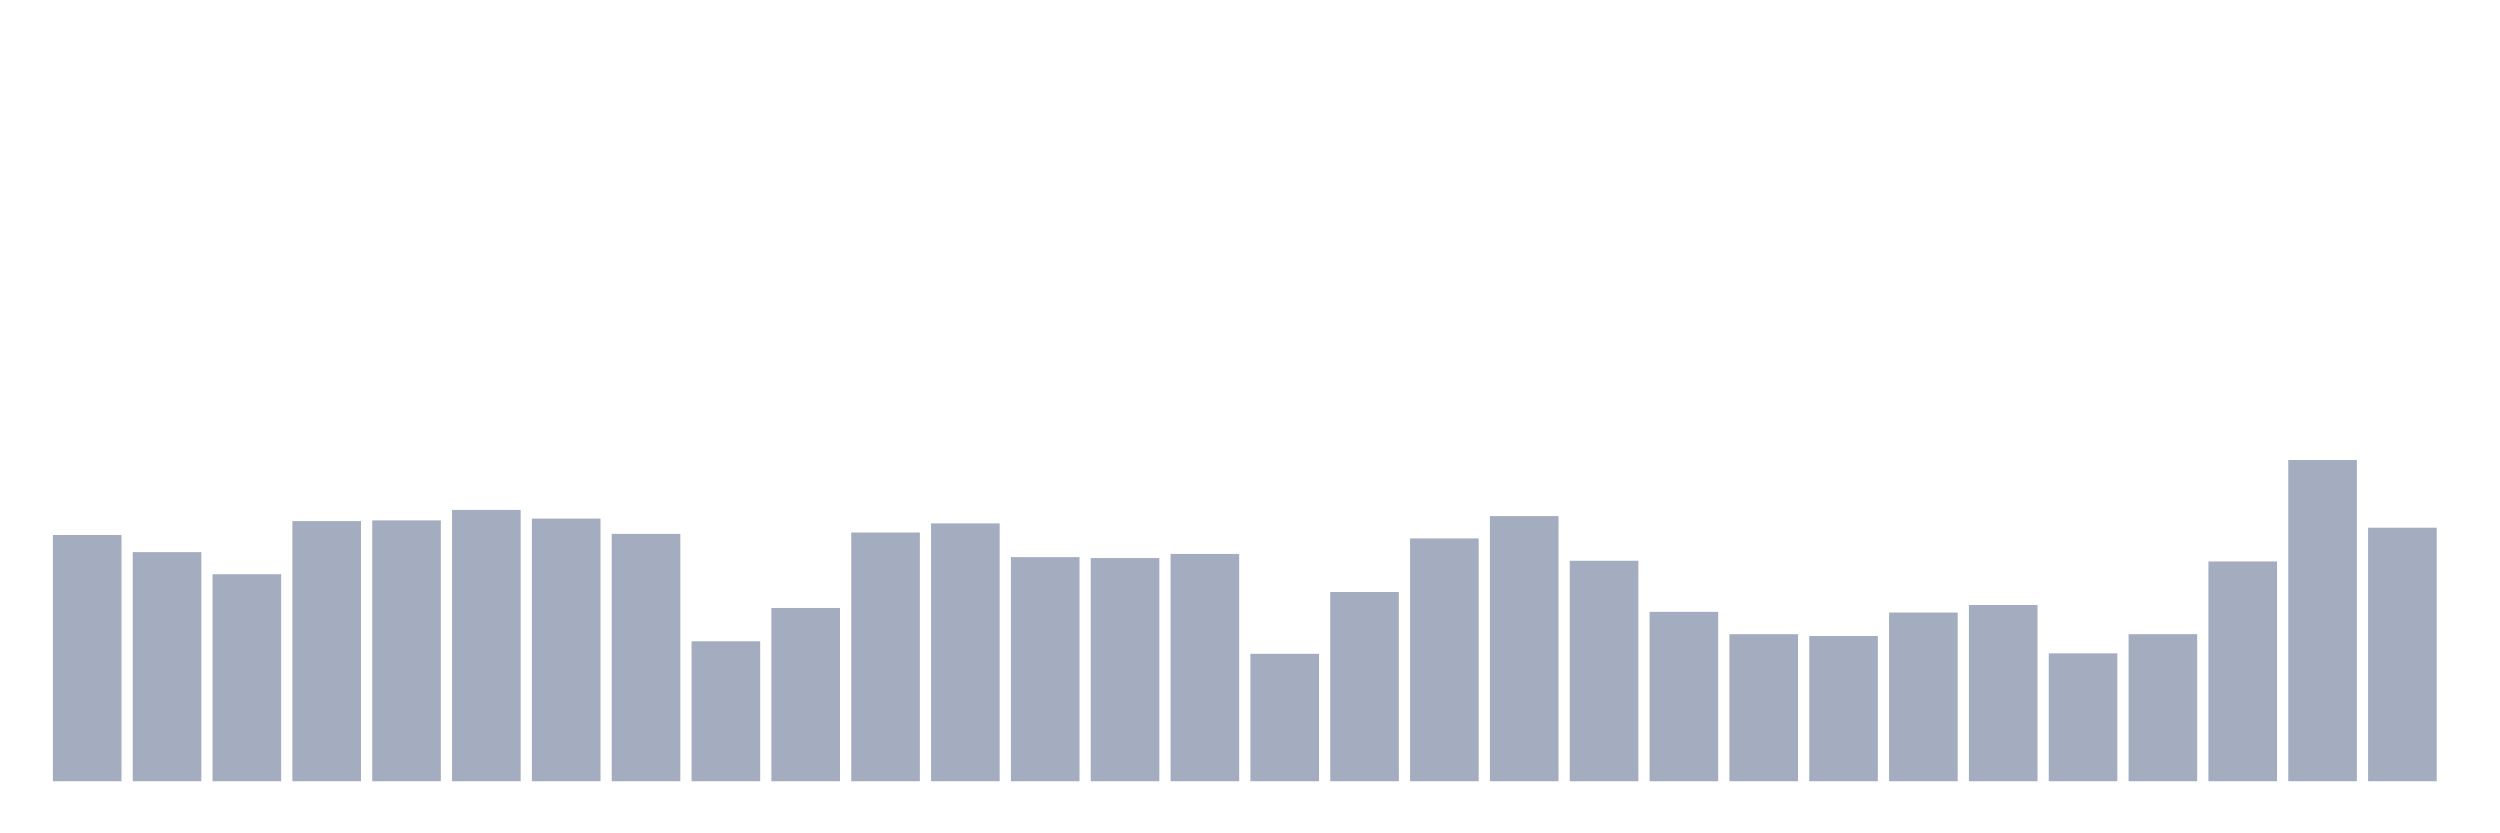 <svg xmlns="http://www.w3.org/2000/svg" viewBox="0 0 480 160"><g transform="translate(10,10)"><rect class="bar" x="0.153" width="13.175" y="92.72" height="47.28" fill="rgb(164,173,192)"></rect><rect class="bar" x="15.482" width="13.175" y="96.004" height="43.996" fill="rgb(164,173,192)"></rect><rect class="bar" x="30.81" width="13.175" y="100.25" height="39.75" fill="rgb(164,173,192)"></rect><rect class="bar" x="46.138" width="13.175" y="90.05" height="49.95" fill="rgb(164,173,192)"></rect><rect class="bar" x="61.466" width="13.175" y="89.919" height="50.081" fill="rgb(164,173,192)"></rect><rect class="bar" x="76.794" width="13.175" y="87.905" height="52.095" fill="rgb(164,173,192)"></rect><rect class="bar" x="92.123" width="13.175" y="89.568" height="50.432" fill="rgb(164,173,192)"></rect><rect class="bar" x="107.451" width="13.175" y="92.502" height="47.498" fill="rgb(164,173,192)"></rect><rect class="bar" x="122.779" width="13.175" y="113.121" height="26.879" fill="rgb(164,173,192)"></rect><rect class="bar" x="138.107" width="13.175" y="106.729" height="33.271" fill="rgb(164,173,192)"></rect><rect class="bar" x="153.436" width="13.175" y="92.239" height="47.761" fill="rgb(164,173,192)"></rect><rect class="bar" x="168.764" width="13.175" y="90.488" height="49.512" fill="rgb(164,173,192)"></rect><rect class="bar" x="184.092" width="13.175" y="96.967" height="43.033" fill="rgb(164,173,192)"></rect><rect class="bar" x="199.42" width="13.175" y="97.142" height="42.858" fill="rgb(164,173,192)"></rect><rect class="bar" x="214.748" width="13.175" y="96.354" height="43.646" fill="rgb(164,173,192)"></rect><rect class="bar" x="230.077" width="13.175" y="115.528" height="24.472" fill="rgb(164,173,192)"></rect><rect class="bar" x="245.405" width="13.175" y="103.665" height="36.335" fill="rgb(164,173,192)"></rect><rect class="bar" x="260.733" width="13.175" y="93.377" height="46.623" fill="rgb(164,173,192)"></rect><rect class="bar" x="276.061" width="13.175" y="89.087" height="50.913" fill="rgb(164,173,192)"></rect><rect class="bar" x="291.39" width="13.175" y="97.667" height="42.333" fill="rgb(164,173,192)"></rect><rect class="bar" x="306.718" width="13.175" y="107.473" height="32.527" fill="rgb(164,173,192)"></rect><rect class="bar" x="322.046" width="13.175" y="111.764" height="28.236" fill="rgb(164,173,192)"></rect><rect class="bar" x="337.374" width="13.175" y="112.114" height="27.886" fill="rgb(164,173,192)"></rect><rect class="bar" x="352.702" width="13.175" y="107.605" height="32.395" fill="rgb(164,173,192)"></rect><rect class="bar" x="368.031" width="13.175" y="106.16" height="33.84" fill="rgb(164,173,192)"></rect><rect class="bar" x="383.359" width="13.175" y="115.441" height="24.559" fill="rgb(164,173,192)"></rect><rect class="bar" x="398.687" width="13.175" y="111.764" height="28.236" fill="rgb(164,173,192)"></rect><rect class="bar" x="414.015" width="13.175" y="97.799" height="42.201" fill="rgb(164,173,192)"></rect><rect class="bar" x="429.344" width="13.175" y="78.318" height="61.682" fill="rgb(164,173,192)"></rect><rect class="bar" x="444.672" width="13.175" y="91.32" height="48.68" fill="rgb(164,173,192)"></rect></g></svg>